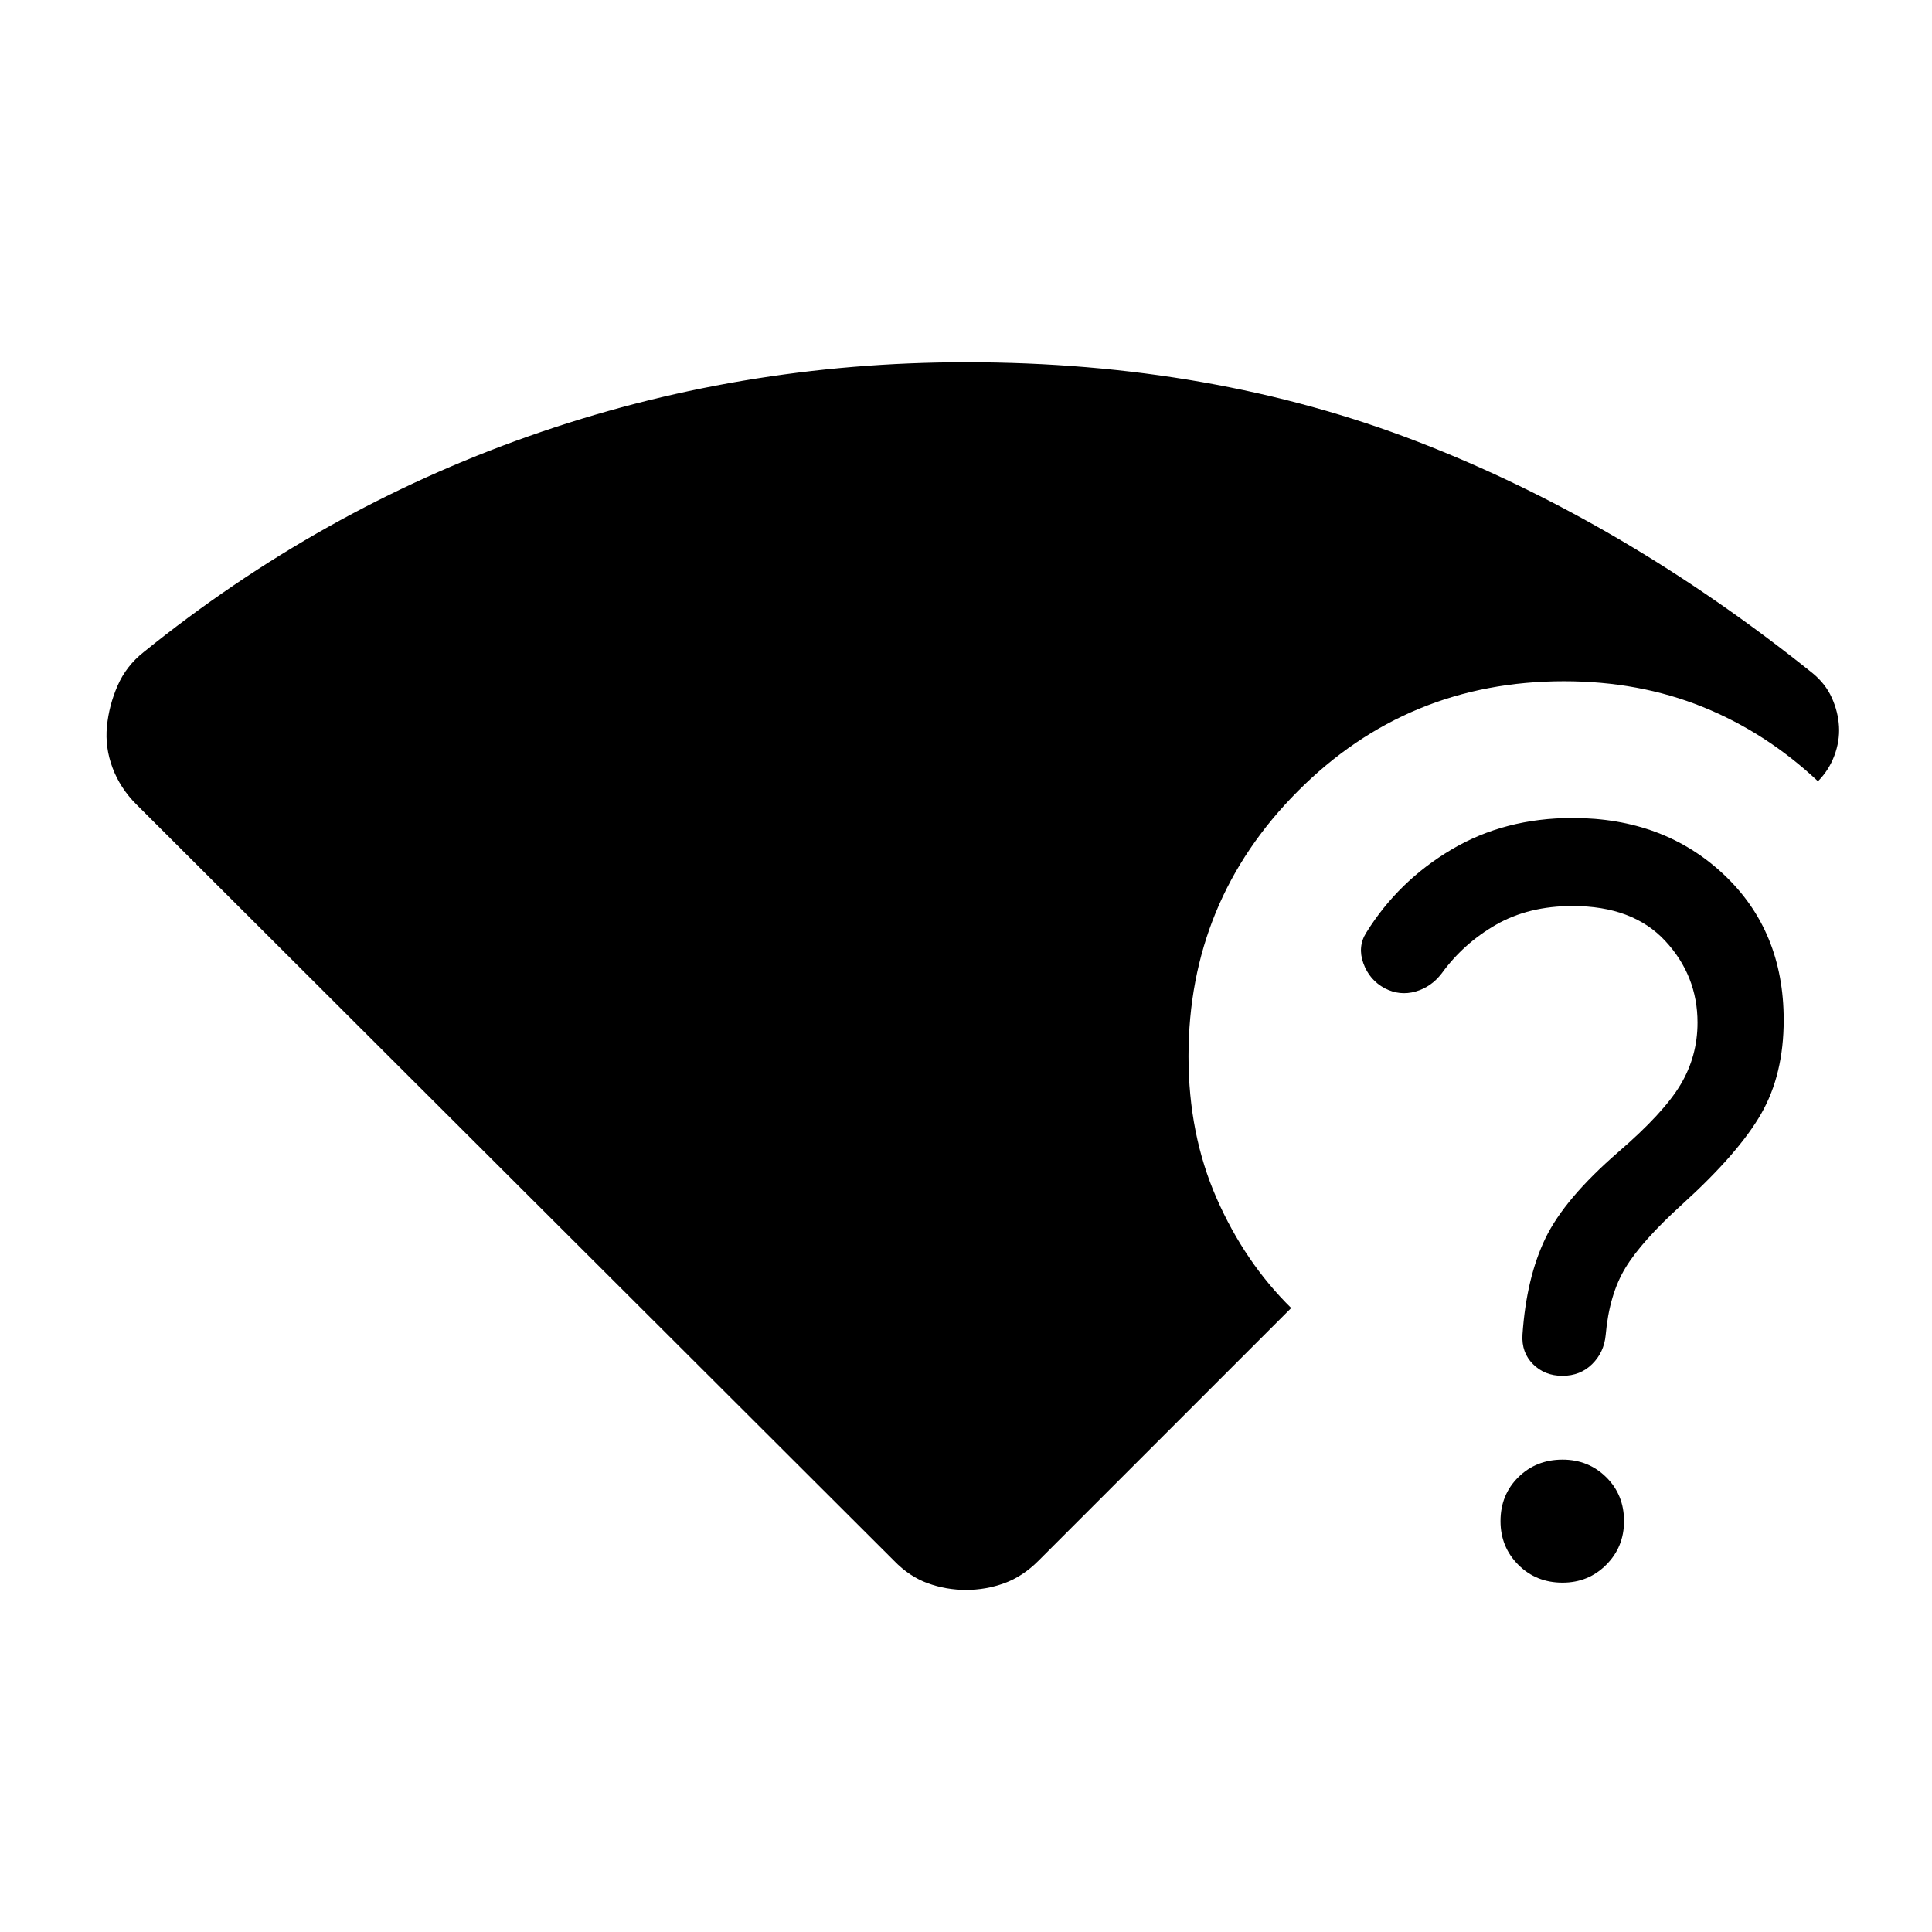 <svg xmlns="http://www.w3.org/2000/svg" viewBox="0 -960 960 960" width="32" height="32"><path d="M444.28-184.44 67.77-560.28q-8.03-8.03-11.83-18.14-3.81-10.12-2.81-20.58 1-10.46 5.31-20.31 4.3-9.84 12.95-16.66 87.41-70.64 191.52-107.34Q367.03-780 480-780q122.31 0 224.38 39.45 102.08 39.45 196.34 115.09 6.41 5.26 9.53 12.24 3.13 6.99 3.54 14.22.41 7.23-2.32 14.51-2.73 7.28-8.14 12.69-25.74-24.2-57.28-36.94-31.54-12.75-68.87-12.75-77.87 0-132.24 54.57-54.38 54.56-54.38 131.79 0 38.74 13.98 70.57 13.97 31.82 37.05 54.51L515.97-184.44q-7.82 7.82-16.97 11.14-9.15 3.32-19 3.32t-19-3.32q-9.15-3.32-16.72-11.14Zm332.13 10.85q-13.1 0-21.96-8.86-8.86-8.86-8.86-21.7 0-13.11 8.86-21.84t21.96-8.73q12.85 0 21.7 8.73 8.86 8.73 8.86 21.84 0 12.84-8.86 21.7-8.85 8.86-21.7 8.86Zm109.9-279.62q0 27.06-11.16 46.57-11.15 19.51-39.1 44.9-20.36 18.46-28.41 31.77-8.05 13.3-9.79 33.36-.82 8.61-6.72 14.43-5.9 5.82-14.77 5.82-8.82 0-14.62-5.79-5.79-5.8-5.23-14.67 1.95-28.33 11.43-47.94 9.47-19.6 36.11-42.73 22.54-19.41 30.99-33.54 8.45-14.12 8.45-30.84 0-23.34-16.08-40.63-16.08-17.3-46-17.3-21.87 0-38.05 9.3-16.18 9.29-26.98 24.17-5.18 6.79-13.01 9.02-7.83 2.23-15.29-1.61-7.62-4.11-10.62-12.39-3-8.28 1.44-15.28 15.9-25.59 42.33-41.27 26.44-15.68 60.18-15.68 45.26 0 75.08 28.03 29.82 28.02 29.82 72.3Z"/></svg>